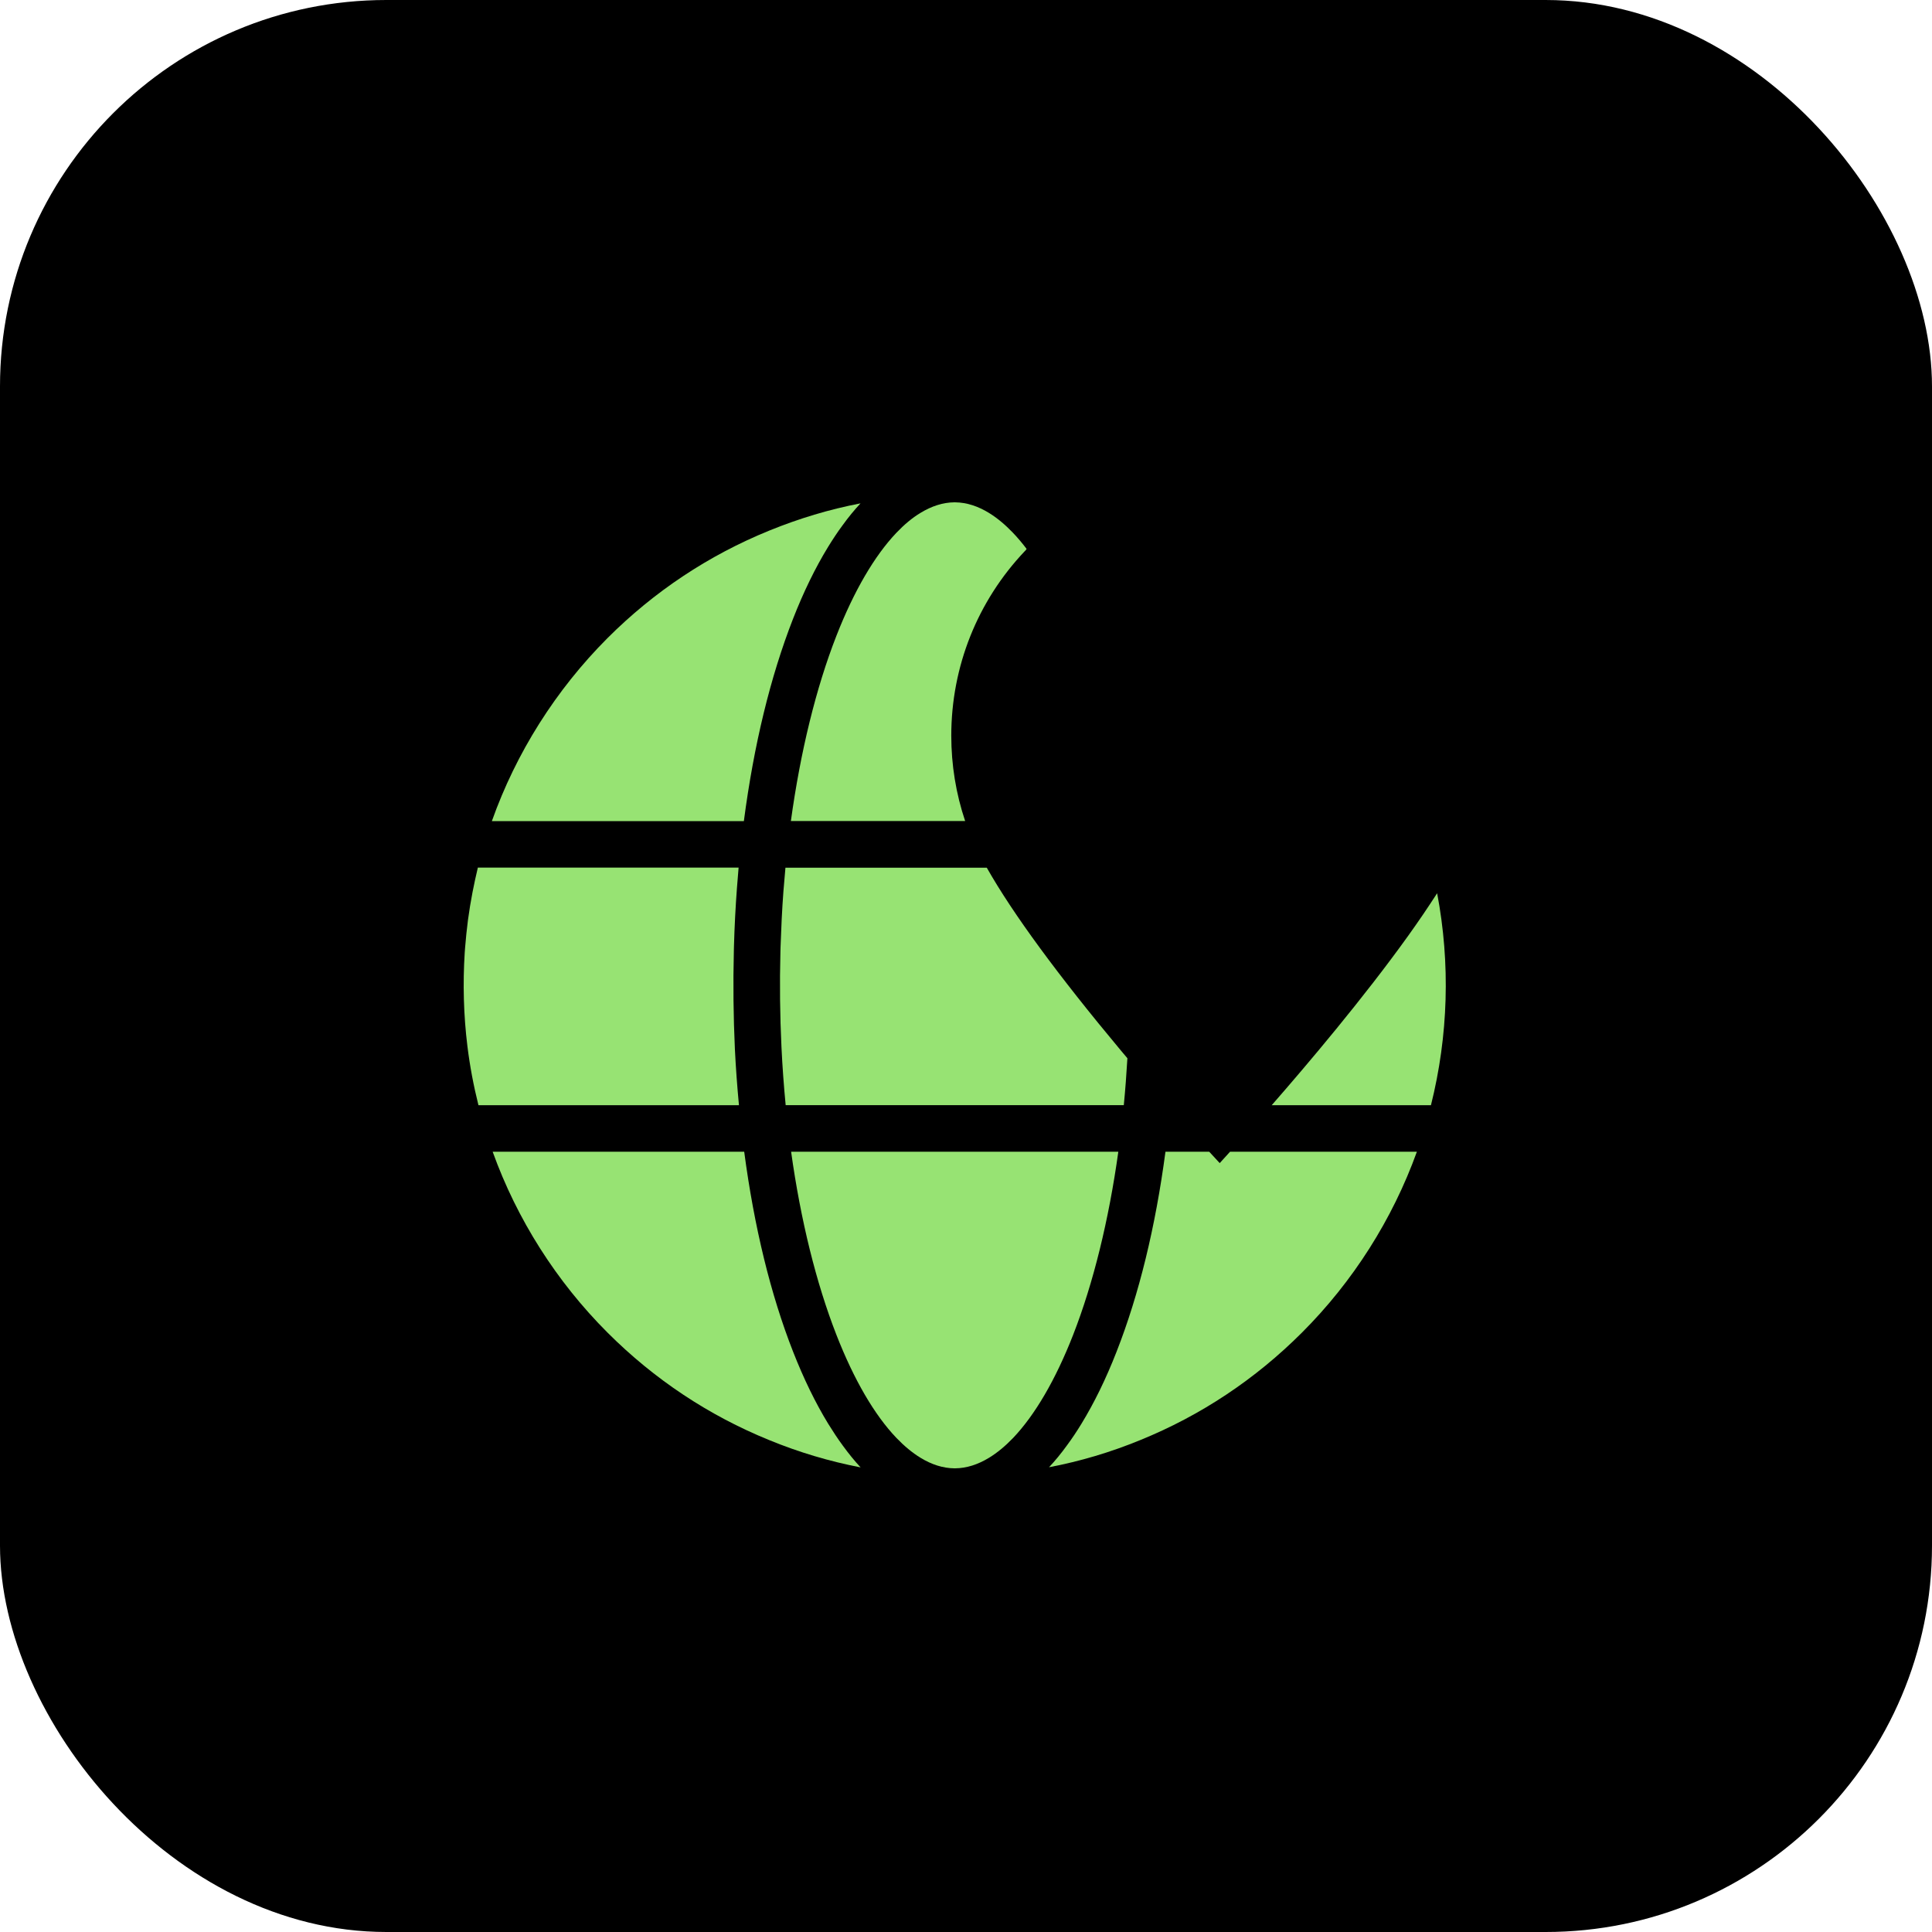 <svg width="50" height="50" viewBox="0 0 50 50" fill="none" xmlns="http://www.w3.org/2000/svg">
<rect width="50" height="50" rx="10" fill="#000000"/>
<path d="M19.124 28.602H12.382C12.256 28.098 12.159 27.586 12.096 27.071C11.997 26.27 11.976 25.456 12.027 24.652C12.03 24.61 12.033 24.571 12.036 24.532C12.054 24.291 12.081 24.05 12.111 23.809C12.144 23.565 12.184 23.321 12.229 23.089C12.271 22.875 12.316 22.664 12.367 22.453H19.115C19.1 22.625 19.085 22.8 19.073 22.971C19.055 23.221 19.037 23.474 19.025 23.727C19.013 23.983 19.001 24.236 18.995 24.486L18.992 24.613C18.971 25.453 18.98 26.309 19.019 27.153C19.043 27.638 19.079 28.122 19.124 28.602L19.124 28.602Z" fill="#97E373"/>
<path d="M22.27 13.027C22.11 13.199 21.956 13.386 21.806 13.594C21.676 13.768 21.552 13.958 21.429 14.157C21.101 14.693 20.796 15.317 20.522 16.019C19.938 17.516 19.51 19.275 19.251 21.251H12.729C13.356 19.483 14.386 17.853 15.72 16.516C16.928 15.308 18.338 14.371 19.908 13.732C20.676 13.419 21.465 13.181 22.269 13.027H22.27Z" fill="#97E373"/>
<path d="M26.523 14.262C25.294 15.558 24.619 17.254 24.619 19.04C24.619 19.796 24.74 20.54 24.978 21.248H20.468C20.715 19.453 21.119 17.802 21.646 16.455C22.104 15.283 22.637 14.38 23.198 13.789C23.402 13.575 23.61 13.401 23.821 13.274C24.113 13.096 24.405 13.003 24.698 13H24.716C25.029 13.003 25.321 13.108 25.589 13.271C25.818 13.41 26.029 13.594 26.213 13.786C26.346 13.925 26.463 14.066 26.568 14.205C26.556 14.229 26.541 14.247 26.523 14.262H26.523Z" fill="#97E373"/>
<path d="M29.177 27.387C29.153 27.794 29.123 28.201 29.084 28.601H20.333C20.285 28.104 20.248 27.598 20.224 27.092C20.185 26.279 20.176 25.456 20.197 24.643L20.2 24.523C20.209 24.282 20.218 24.038 20.23 23.791C20.242 23.547 20.257 23.303 20.275 23.065C20.291 22.863 20.309 22.658 20.327 22.456H25.538C26.21 23.643 27.376 25.233 29.015 27.195C29.069 27.258 29.123 27.324 29.177 27.387L29.177 27.387Z" fill="#97E373"/>
<path d="M22.272 37.976C21.465 37.82 20.676 37.585 19.911 37.271C18.341 36.633 16.931 35.696 15.723 34.488C14.401 33.166 13.38 31.557 12.75 29.807H19.26C19.519 31.759 19.944 33.5 20.525 34.982C20.802 35.687 21.104 36.307 21.432 36.844C21.555 37.042 21.679 37.232 21.808 37.407C21.959 37.615 22.113 37.805 22.272 37.976L22.272 37.976Z" fill="#97E373"/>
<path d="M37.033 28.602H32.912C33.834 27.547 35.286 25.833 36.443 24.219C36.575 24.032 36.705 23.851 36.828 23.668C36.949 23.49 37.066 23.312 37.178 23.14C37.184 23.131 37.19 23.125 37.193 23.116C37.539 24.936 37.482 26.809 37.033 28.602L37.033 28.602Z" fill="#97E373"/>
<path d="M36.669 29.806C36.039 31.553 35.018 33.165 33.695 34.487C32.487 35.695 31.078 36.632 29.508 37.27C28.743 37.584 27.954 37.819 27.149 37.972C27.309 37.801 27.463 37.614 27.613 37.406C27.743 37.231 27.869 37.042 27.99 36.843C28.318 36.306 28.622 35.686 28.897 34.981C29.478 33.499 29.903 31.758 30.162 29.806H31.294L31.566 30.101L31.834 29.806L36.669 29.806Z" fill="#97E373"/>
<path d="M28.942 29.807C28.695 31.581 28.294 33.211 27.773 34.545C27.315 35.717 26.782 36.621 26.222 37.211C26.017 37.425 25.809 37.597 25.598 37.726C25.306 37.904 25.014 37.997 24.722 38H24.698C24.405 37.997 24.11 37.904 23.821 37.726C23.61 37.597 23.402 37.425 23.197 37.211C22.634 36.621 22.104 35.717 21.646 34.545C21.125 33.211 20.721 31.581 20.474 29.807H28.942Z" fill="#97E373"/>
<path d="M31.566 13.301C30.487 13.301 29.439 13.602 28.529 14.168C28.499 14.186 28.469 14.207 28.439 14.226C28.062 14.473 27.713 14.762 27.403 15.09C26.387 16.16 25.827 17.563 25.827 19.039C25.827 19.684 25.933 20.314 26.14 20.916C26.204 21.103 26.303 21.326 26.433 21.573C27.017 22.694 28.231 24.372 29.942 26.42C30.087 26.592 30.225 26.757 30.361 26.92L30.409 26.923C30.409 26.941 30.409 26.956 30.406 26.974C30.87 27.519 31.277 27.983 31.566 28.309C32.533 27.221 34.843 24.555 36.163 22.492C36.19 22.45 36.217 22.404 36.244 22.362C36.615 21.772 36.868 21.284 36.994 20.913C37.202 20.311 37.308 19.681 37.308 19.04C37.304 15.873 34.729 13.301 31.566 13.301L31.566 13.301ZM33.072 19.386C32.915 20.073 32.298 20.585 31.566 20.585C30.713 20.585 30.02 19.892 30.02 19.04C30.02 18.274 30.581 17.636 31.313 17.515C31.397 17.5 31.482 17.494 31.566 17.494C32.418 17.494 33.111 18.187 33.111 19.04C33.111 19.157 33.096 19.274 33.072 19.386L33.072 19.386Z" fill="#000000"/>
</svg>
